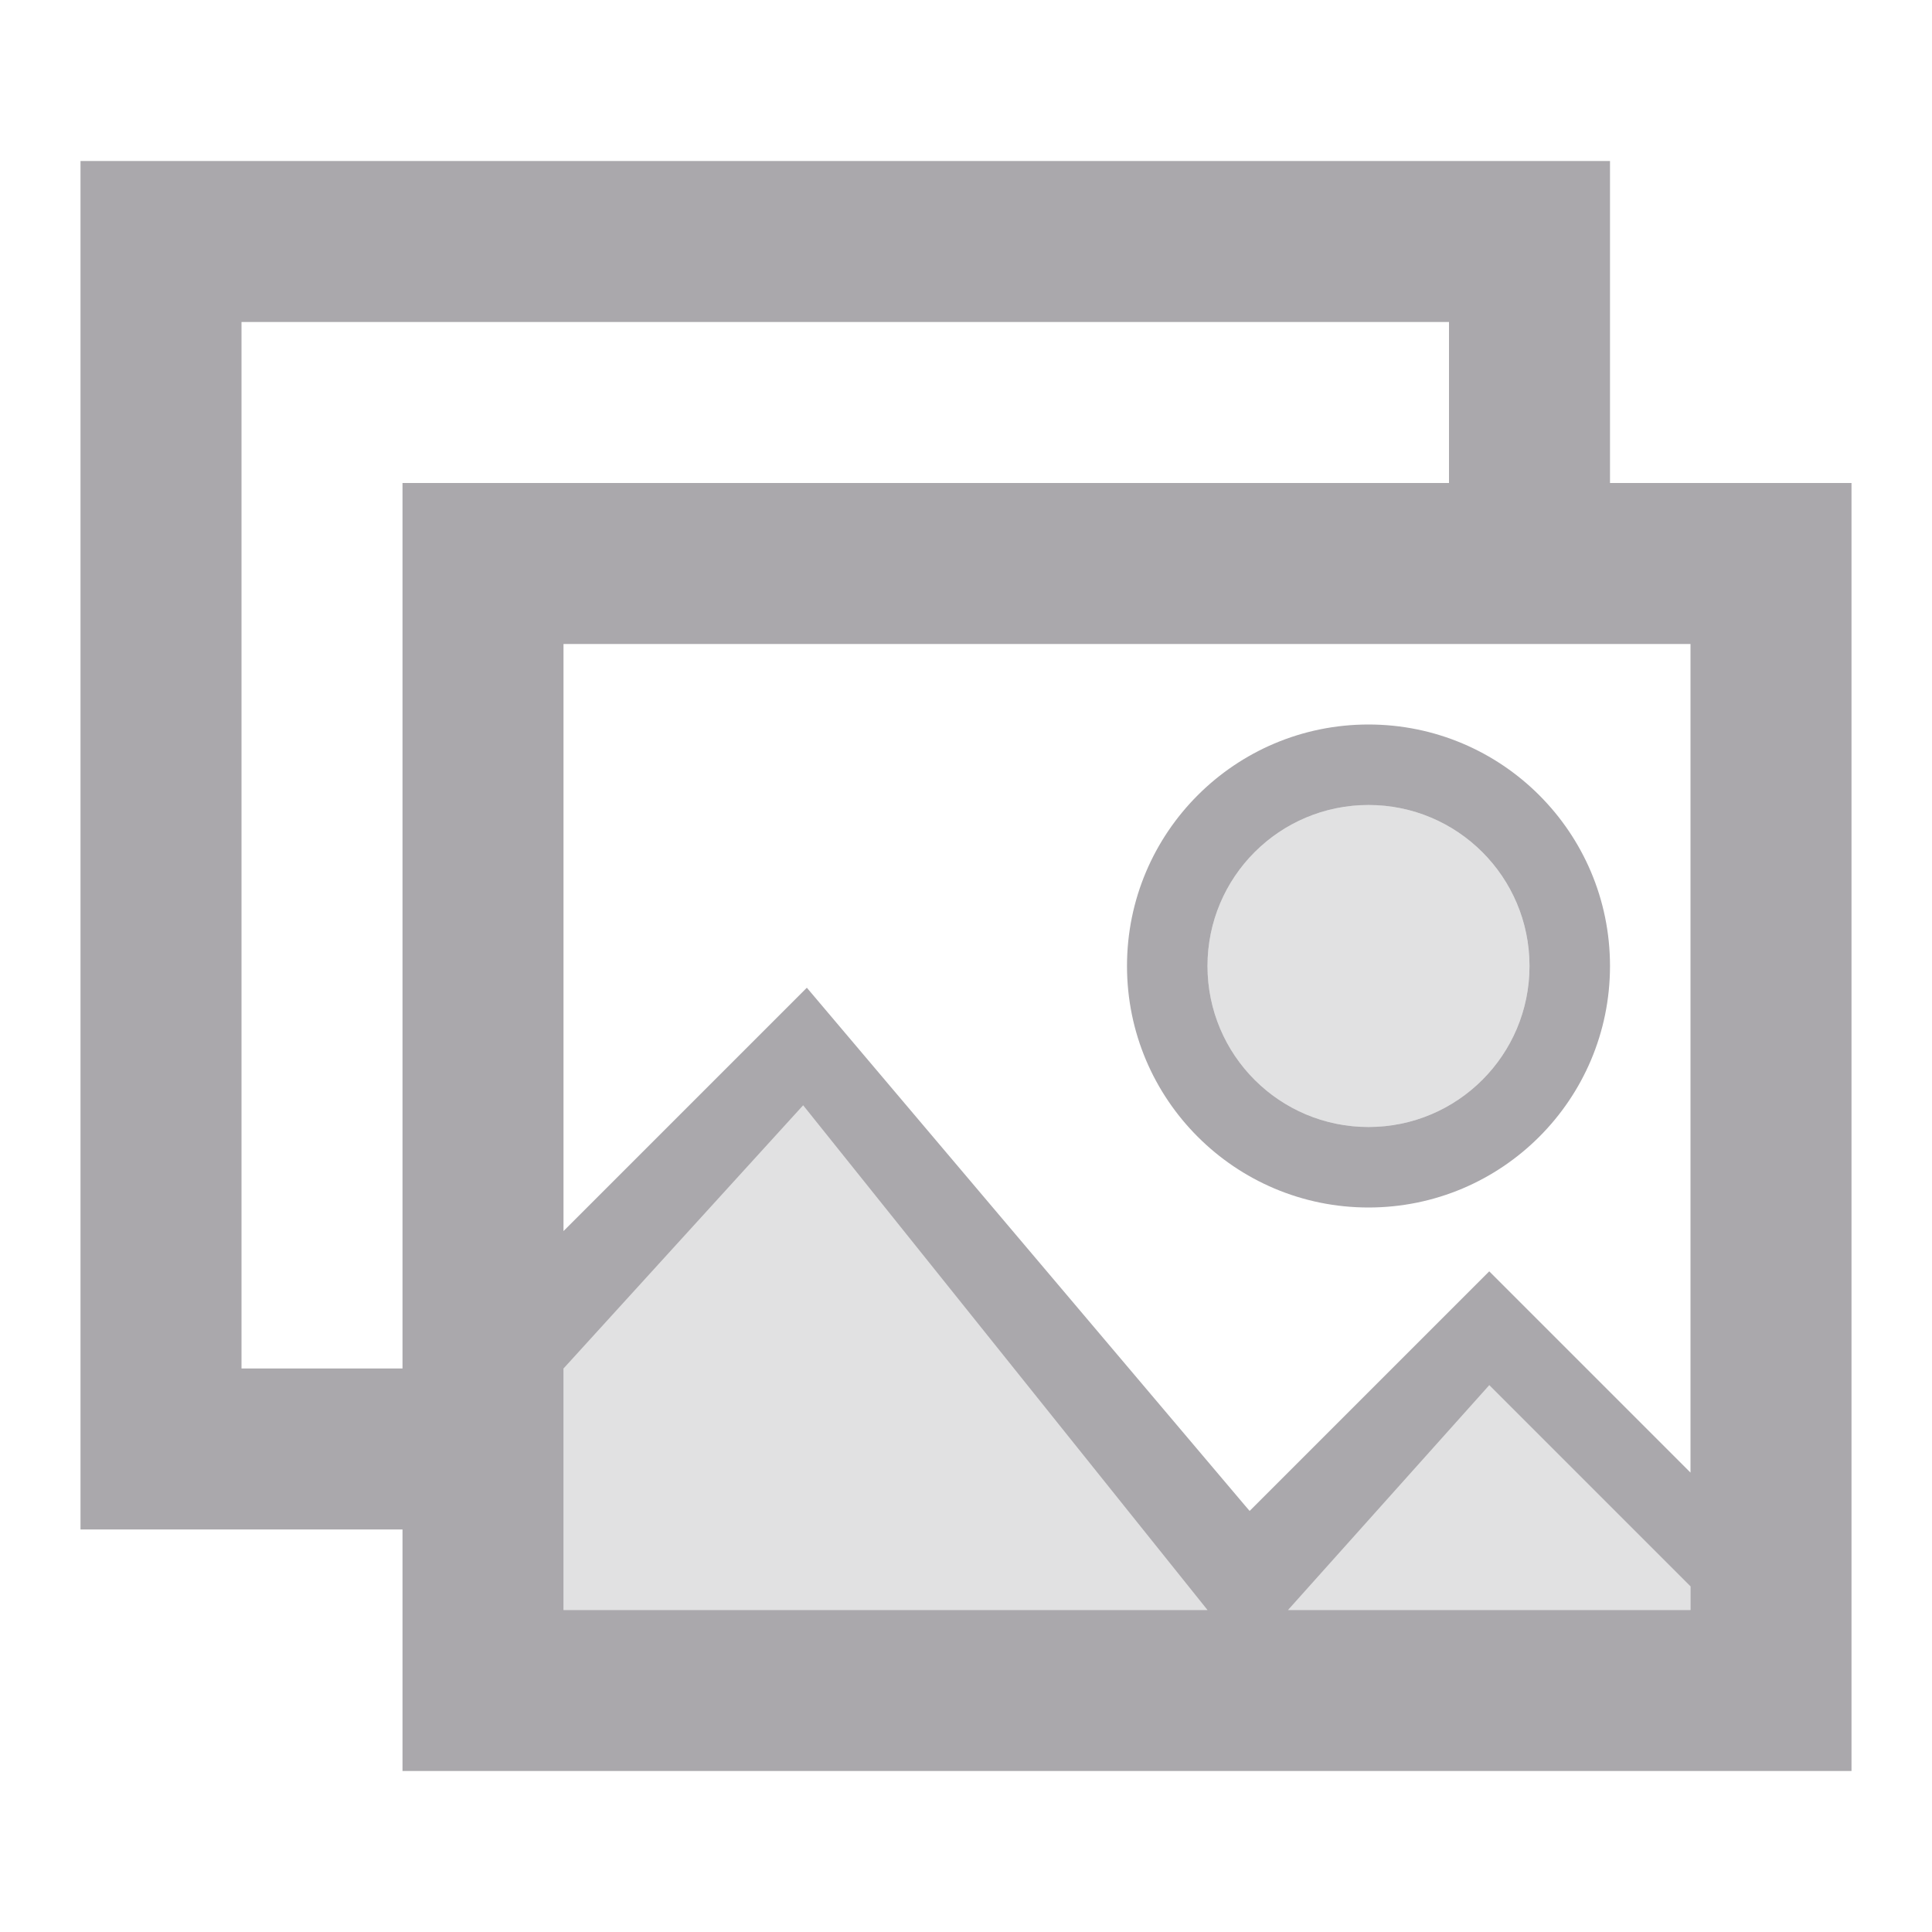 <svg viewBox="0 0 24 24" xmlns="http://www.w3.org/2000/svg"><g fill="#aaa8ac"><path d="m17 10c-1.105 0-2 .895-2 2s.895 2 2 2 2-.895 2-2-.895-2-2-2zm-7 3-3 3v4h14v-.293l-2.5-2.5-2.977 1.562z" opacity=".35"/><path d="m1 2v17h4v3h18v-16h-3v-4zm2 2h15v2h-13v11h-2zm4 4h14v10.293l-2.5-2.5-2.977 2.977-5.5-6.5-3.023 3.023zm10 1c-1.657 0-3 1.343-3 3s1.343 3 3 3 3-1.343 3-3-1.343-3-3-3zm0 1c1.105 0 2 .895 2 2s-.895 2-2 2-2-.895-2-2 .895-2 2-2zm-7.023 3.73 5.023 6.27h-8v-3zm8.523 3.477 2.5 2.5v.293h-5z"/></g></svg>